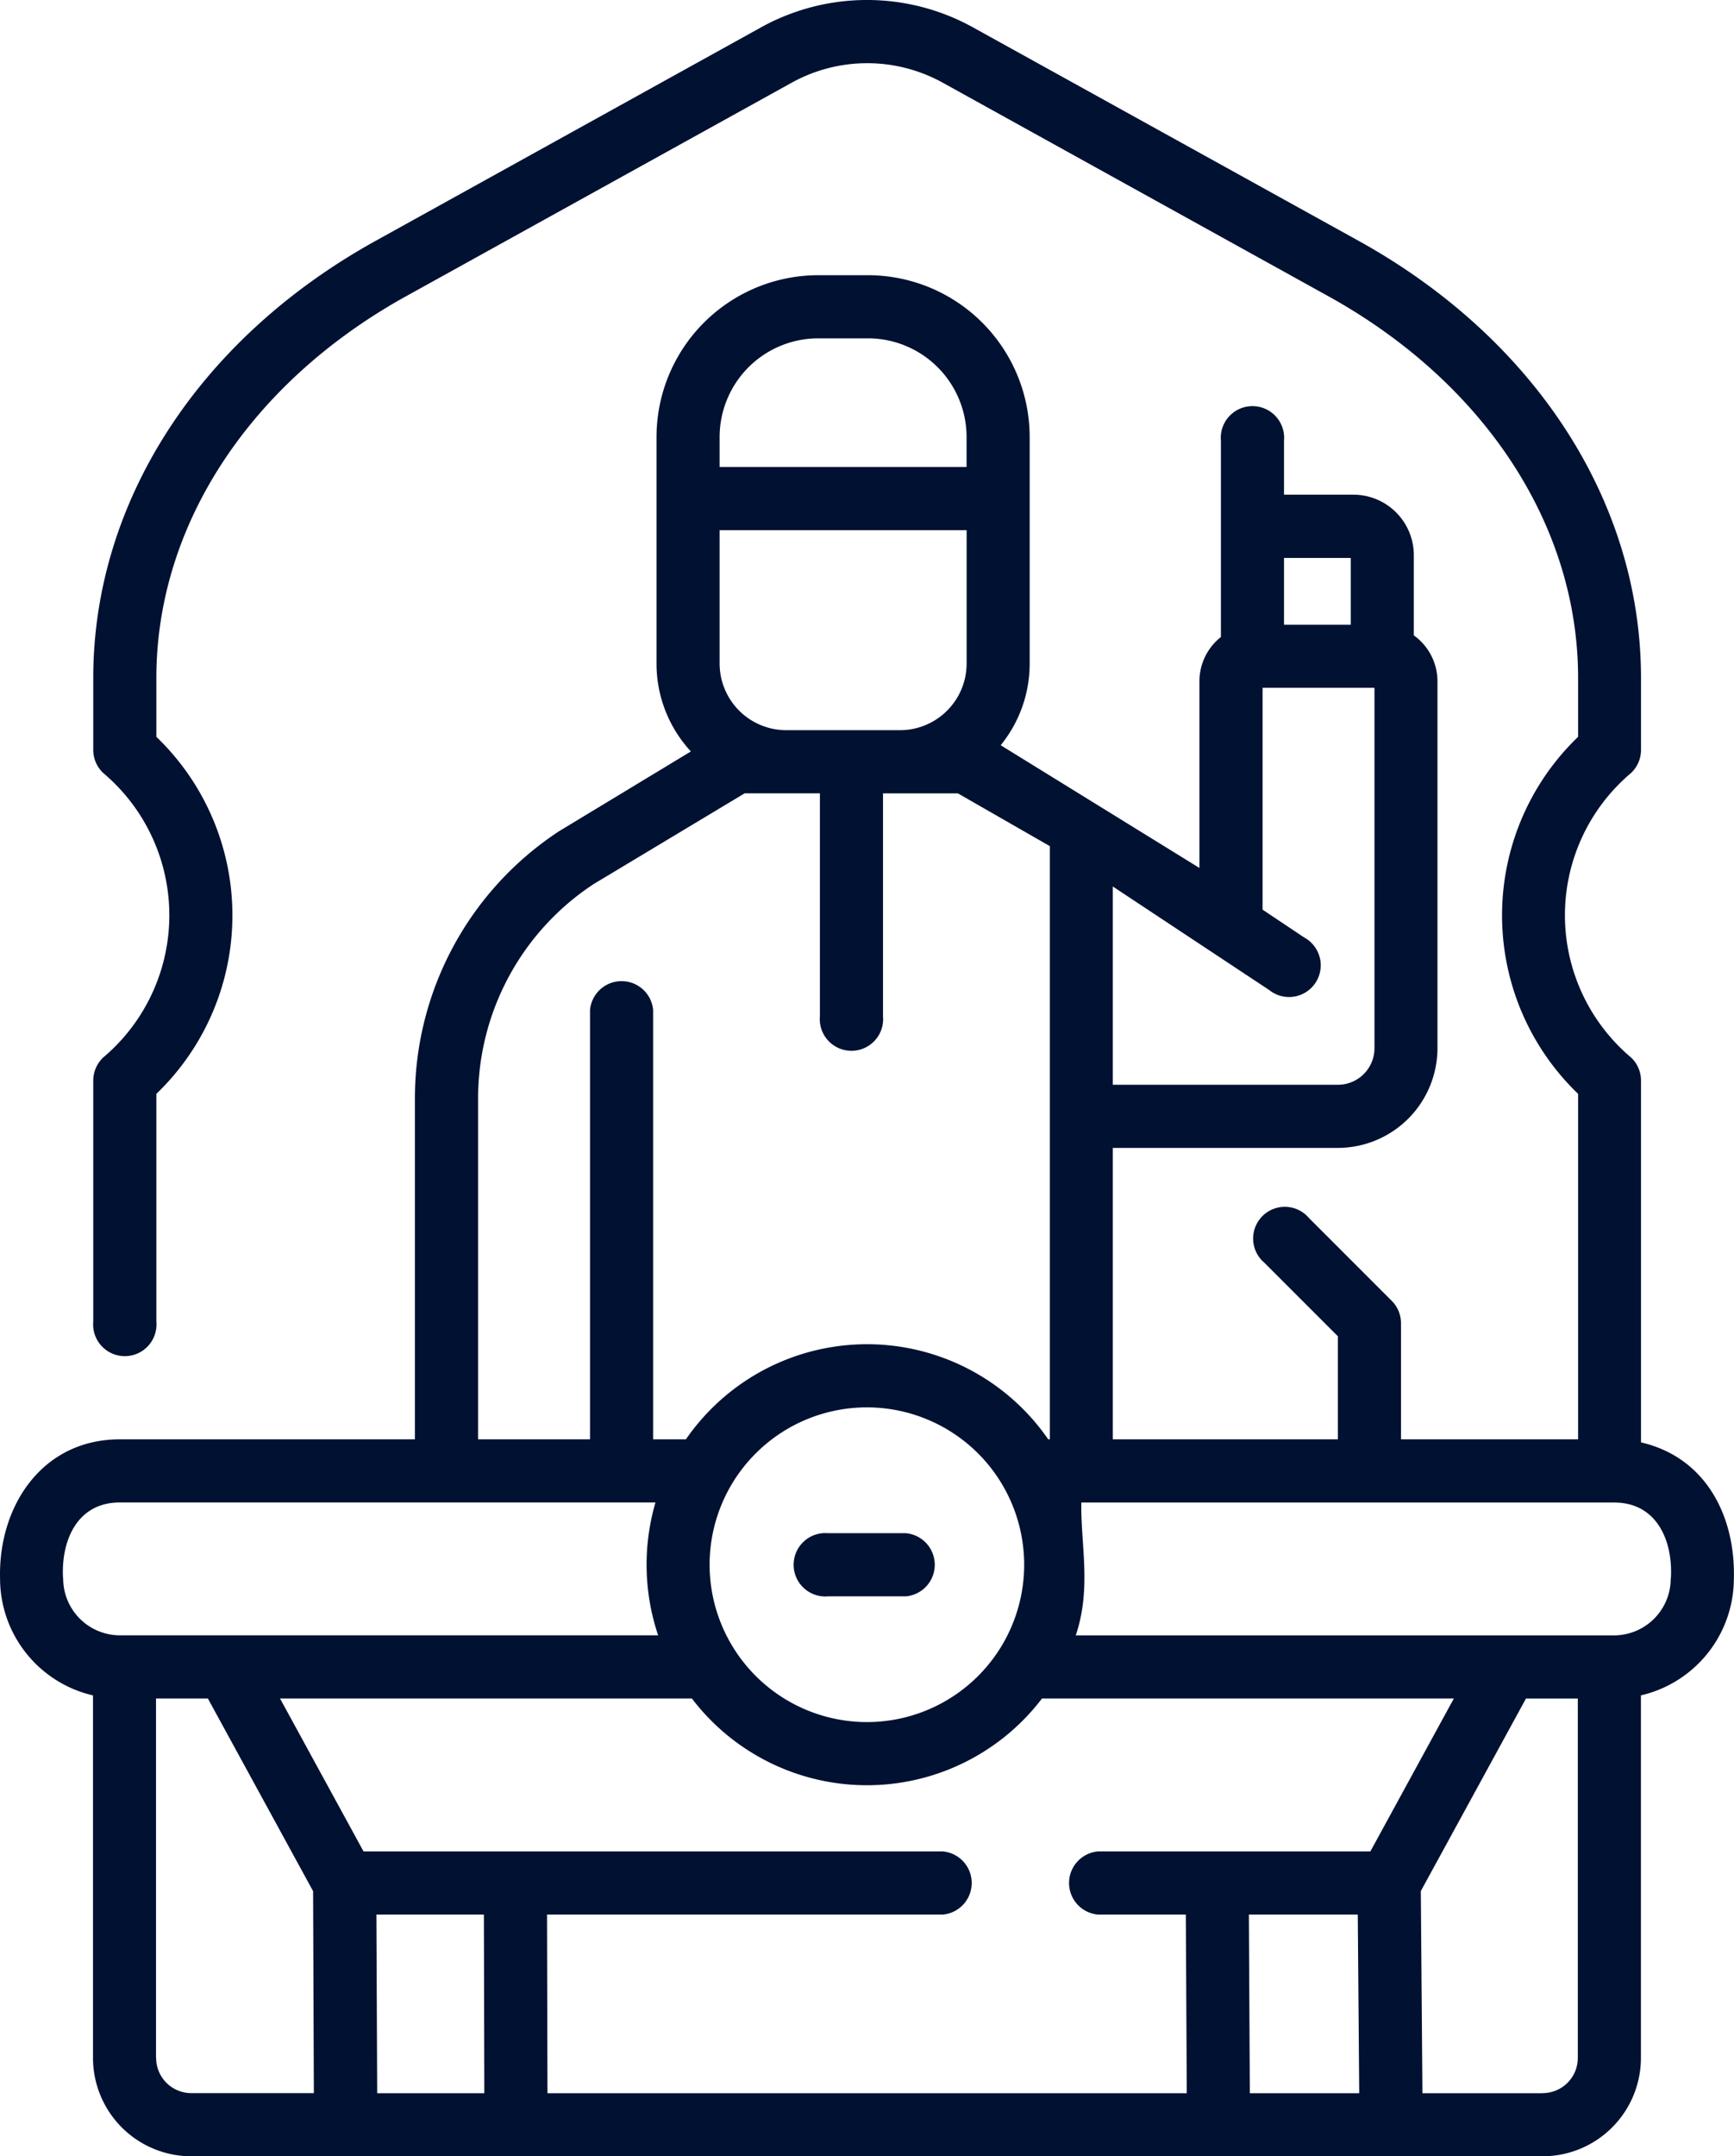 <svg xmlns="http://www.w3.org/2000/svg" width="60.206" height="74.834" viewBox="0 0 60.206 74.834">
  <g id="day_s_fatwa" data-name="day&apos;s fatwa" transform="translate(-50.062 -0.001)">
    <g id="Group_1619" data-name="Group 1619" transform="translate(50.062 0.001)">
      <path id="Path_9555" data-name="Path 9555" d="M107.039,50.059V37.5a1.1,1.1,0,0,0-.347-.8,6.456,6.456,0,0,1,0-9.871,1.1,1.1,0,0,0,.347-.8v-2.5c0-6.1-3.665-11.769-9.8-15.167L83.865.962a7.6,7.6,0,0,0-7.4,0L63.1,8.362c-6.139,3.4-9.8,9.068-9.8,15.167v2.5a1.1,1.1,0,0,0,.347.8,6.456,6.456,0,0,1,0,9.871,1.1,1.1,0,0,0-.347.8v8.367a1.1,1.1,0,1,0,2.191,0V37.963a8.587,8.587,0,0,0,0-12.39V23.529c0-5.29,3.243-10.243,8.674-13.249l13.369-7.4a5.42,5.42,0,0,1,5.277,0l13.37,7.4c5.432,3.007,8.674,7.96,8.674,13.249v2.044a8.587,8.587,0,0,0,0,12.39V49.953H98.706V45.922a1.1,1.1,0,0,0-.321-.775l-2.872-2.872a1.1,1.1,0,1,0-1.55,1.55l2.551,2.551v3.577H88.7V39.839h7.812a3.464,3.464,0,0,0,3.46-3.461V23.646a1.961,1.961,0,0,0-.821-1.594V19.269a2.1,2.1,0,0,0-2.1-2.1H94.644V15.295a1.1,1.1,0,1,0-2.191,0v6.814a1.959,1.959,0,0,0-.746,1.537v6.477l-6.9-4.259a4.482,4.482,0,0,0,1.006-2.832V15.166A5.62,5.62,0,0,0,80.2,9.552H78.47a5.62,5.62,0,0,0-5.613,5.613v7.865a4.486,4.486,0,0,0,1.193,3.05l-4.582,2.772a11.09,11.09,0,0,0-5,9.283V49.953H54.225c-2.72,0-4.226,2.342-4.161,4.833a4.167,4.167,0,0,0,3.227,4.054V71.422A3.416,3.416,0,0,0,56.7,74.835h46.924a3.416,3.416,0,0,0,3.412-3.413V58.839a4.167,4.167,0,0,0,3.227-4.054C110.32,52.631,109.3,50.58,107.039,50.059ZM96.515,37.648H88.7V30.767L94.13,34.36a1.1,1.1,0,1,0,1.216-1.823L93.9,31.571v-7.7h3.885v12.5A1.27,1.27,0,0,1,96.515,37.648Zm.447-18.283v2.318H94.644V19.365ZM75.048,18.4h8.576v4.63a2.315,2.315,0,0,1-2.312,2.312H77.36a2.315,2.315,0,0,1-2.312-2.312Zm0-3.235a3.426,3.426,0,0,1,3.422-3.422H80.2a3.426,3.426,0,0,1,3.422,3.422v1.044H75.048Zm-8.386,22.97a8.9,8.9,0,0,1,4.013-7.453l5.241-3.148H78.53V35.27a1.1,1.1,0,1,0,2.191,0V27.535h2.6l3.192,1.831V49.952h-.057a7.643,7.643,0,0,0-12.578,0H72.739v-14.9a1.1,1.1,0,0,0-2.191,0v14.9H66.662V38.136ZM74.7,54.305a5.461,5.461,0,1,1,5.461,5.461A5.467,5.467,0,0,1,74.7,54.305Zm-22.448.48c-.078-1.27.459-2.641,1.969-2.641h18.6a7.7,7.7,0,0,0,.092,4.611H54.225A1.972,1.972,0,0,1,52.256,54.785Zm3.227,16.636V58.946h1.8l3.654,6.688.026,7.009H56.7A1.222,1.222,0,0,1,55.483,71.422Zm7.652-4.975h3.732l.015,6.2H63.158Zm5.939,6.2-.015-6.2H82.8a1.1,1.1,0,0,0,0-2.191H62.684l-2.9-5.309h14.3a7.641,7.641,0,0,0,12.158,0h14.3l-2.9,5.309H88.181a1.1,1.1,0,0,0,0,2.191h3.054l.033,6.2Zm24.387,0-.033-6.2h3.781l.05,6.2Zm10.167,0H99.45l-.056-7.015,3.651-6.682h1.8V71.422A1.222,1.222,0,0,1,103.627,72.643Zm4.447-17.858a1.972,1.972,0,0,1-1.969,1.969H87.413c.556-1.64.166-3.173.194-4.611h18.5c1.51,0,2.048,1.371,1.969,2.641Z" transform="translate(-50.062 -0.001)" fill="#011132"/>
      <path id="Path_9556" data-name="Path 9556" d="M240.471,366.388h2.7a1.1,1.1,0,0,0,0-2.191h-2.7a1.1,1.1,0,1,0,0,2.191Z" transform="translate(-211.716 -310.987)" fill="#011132"/>
    </g>
  </g>
</svg>
